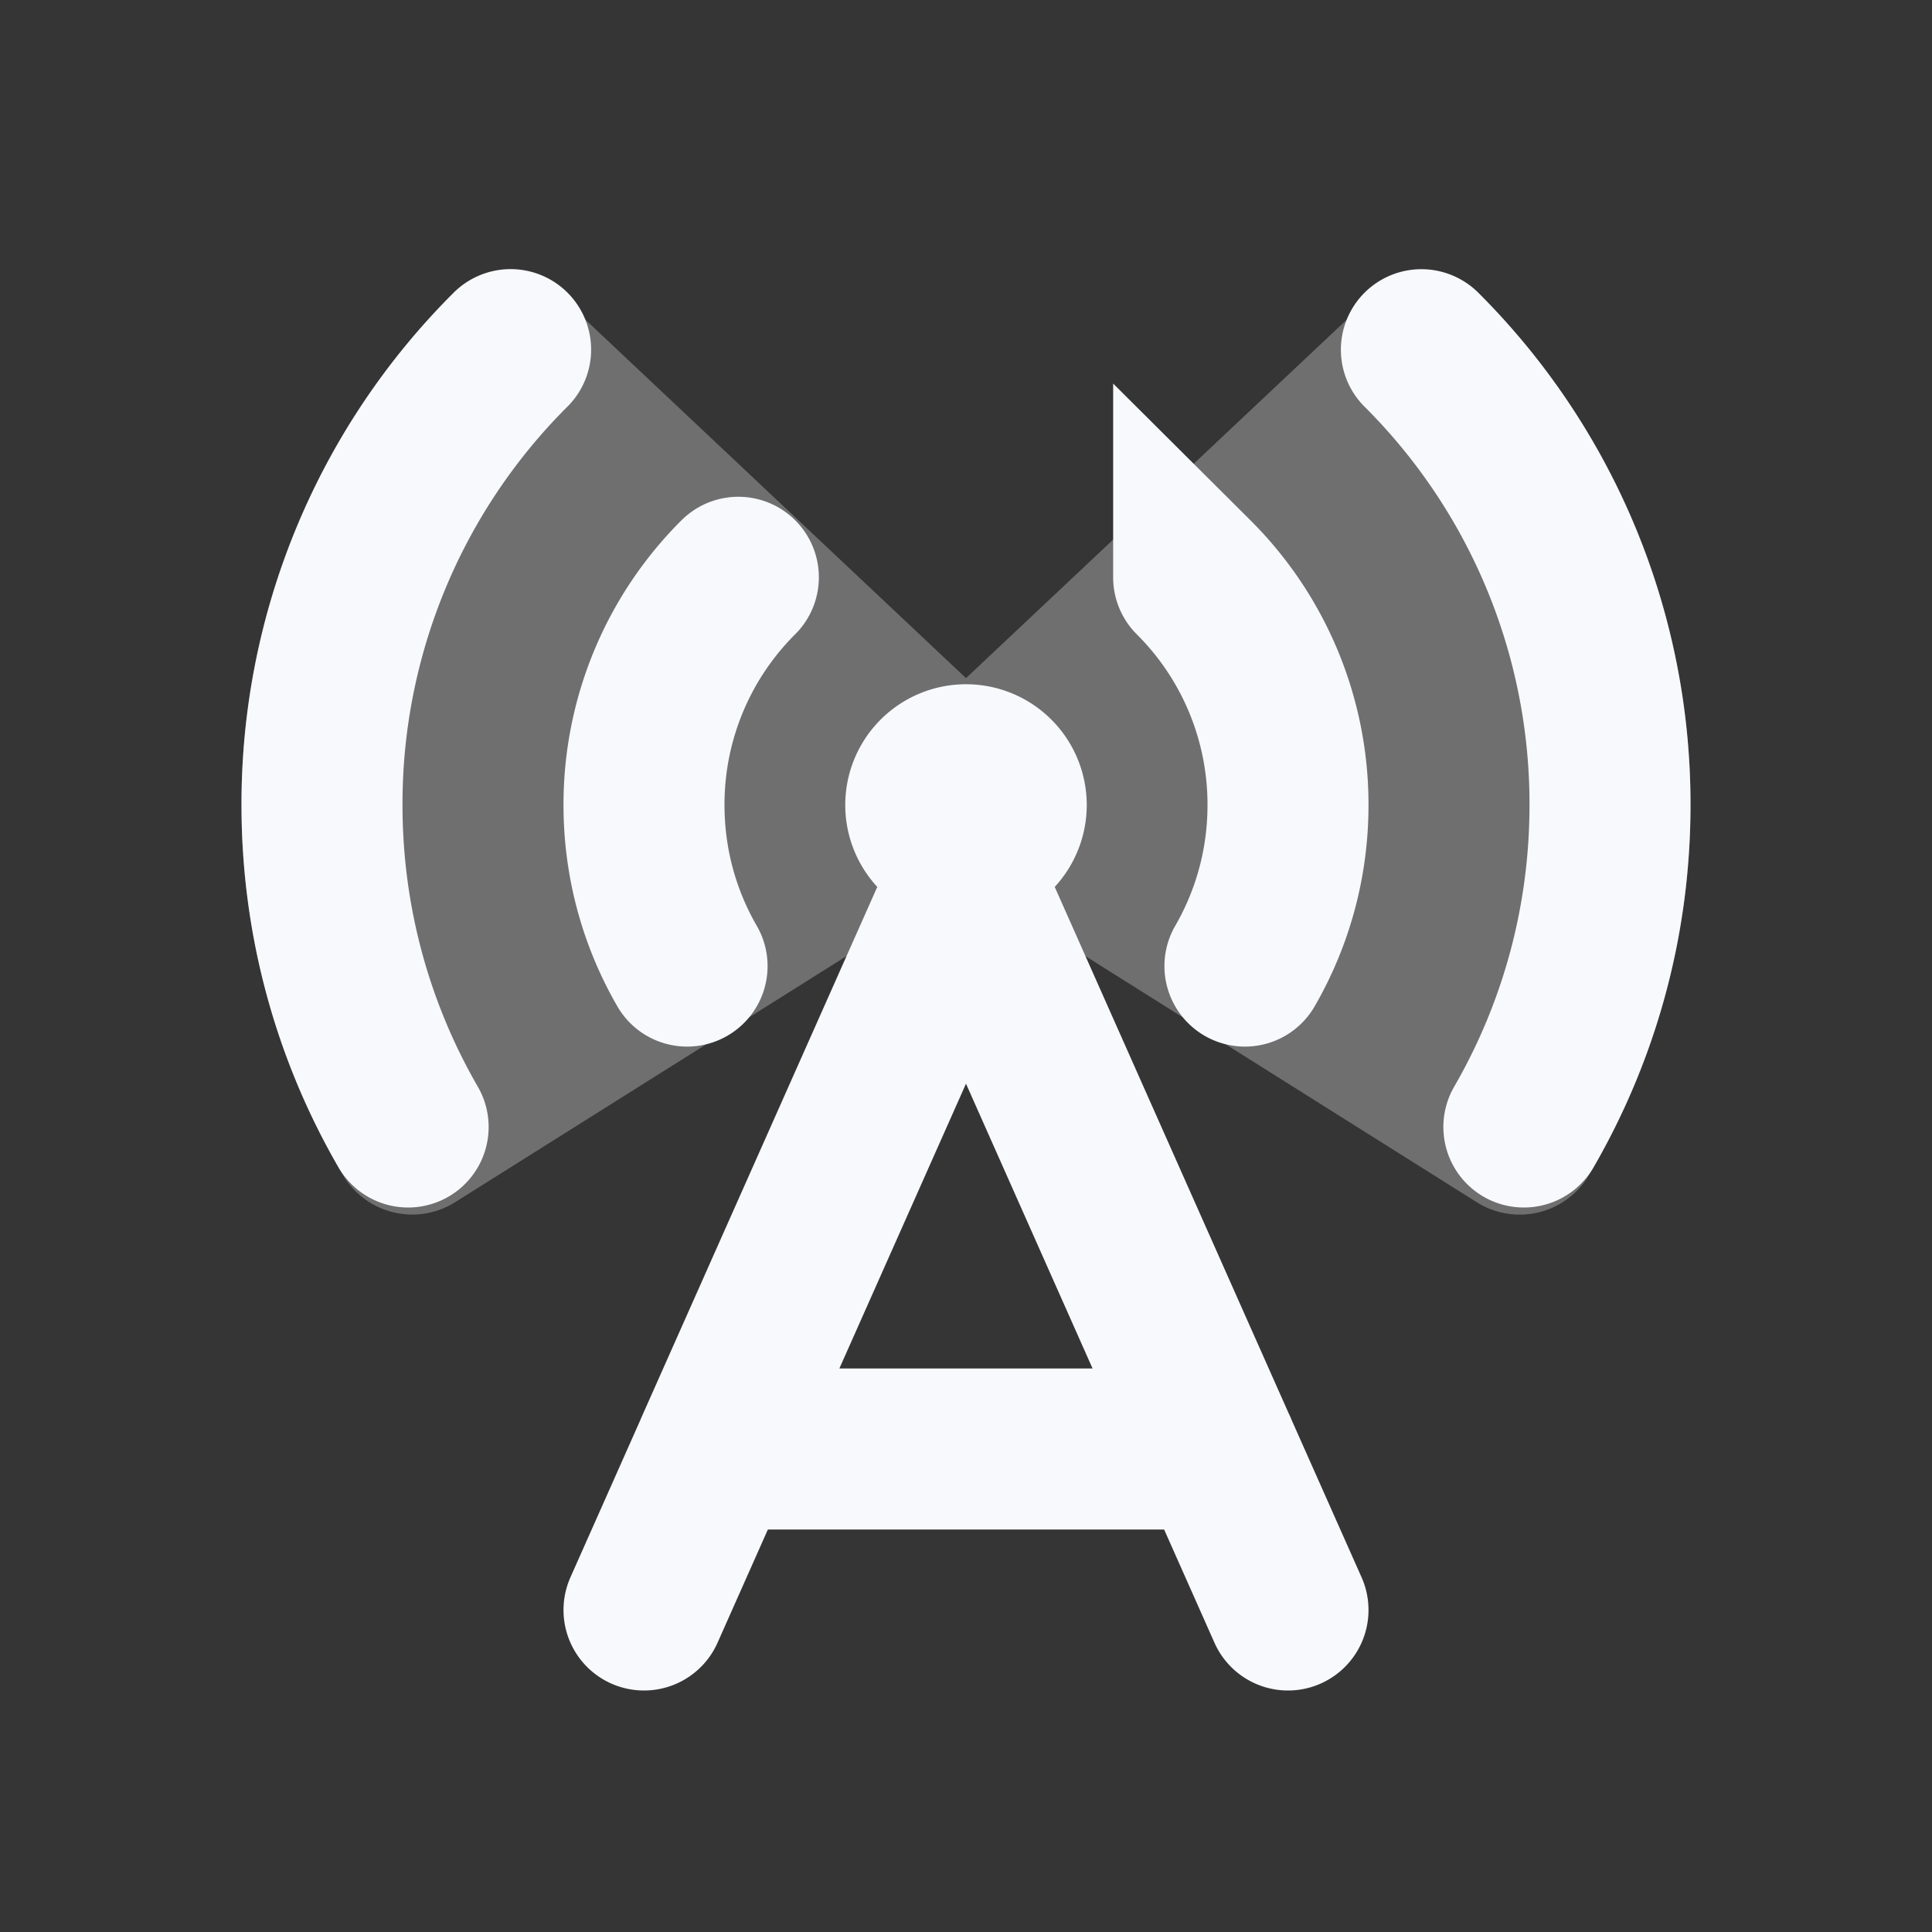 <svg xmlns="http://www.w3.org/2000/svg" width="24" height="24" fill="none"><rect width="100%" height="100%" fill="#333333" stroke="none"/><path fill="#fff" fill-opacity=".01" d="M24 0v24H0V0z"/><path fill="#F7F9FC" fill-rule="evenodd" d="M5.636 3.636a.904.904 0 0 1 1.259-.02L12 8.424l5.105-4.806a.904.904 0 0 1 1.259.019A8.963 8.963 0 0 1 21 10a8.964 8.964 0 0 1-1.205 4.501l-.051.088a1 1 0 0 1-1.398.346L12 10.944l-6.346 3.99a1 1 0 0 1-1.398-.345l-.05-.088A8.963 8.963 0 0 1 3 10a8.963 8.963 0 0 1 2.636-6.364" clip-rule="evenodd" opacity=".3"/><path fill="#F7F9FC" d="M12.5 10a.5.5 0 1 1-1 0 .5.5 0 0 1 1 0"/><path stroke="#F7F9FC" stroke-linecap="round" stroke-width="2" d="m8 20 .889-2M16 20l-.889-2M6.343 4.343A7.963 7.963 0 0 0 4 10c0 1.457.39 2.823 1.07 4m4.102-6.829A3.982 3.982 0 0 0 8 10c0 .73.195 1.413.535 2.001m6.293-4.829A3.982 3.982 0 0 1 16 10c0 .73-.195 1.413-.535 2.001m2.192-7.657A7.963 7.963 0 0 1 20 10c0 1.457-.39 2.823-1.07 4M8.888 18 12 11l3.111 7M8.89 18h6.222M12.5 10a.5.5 0 1 1-1 0 .5.5 0 0 1 1 0Z"/></svg>